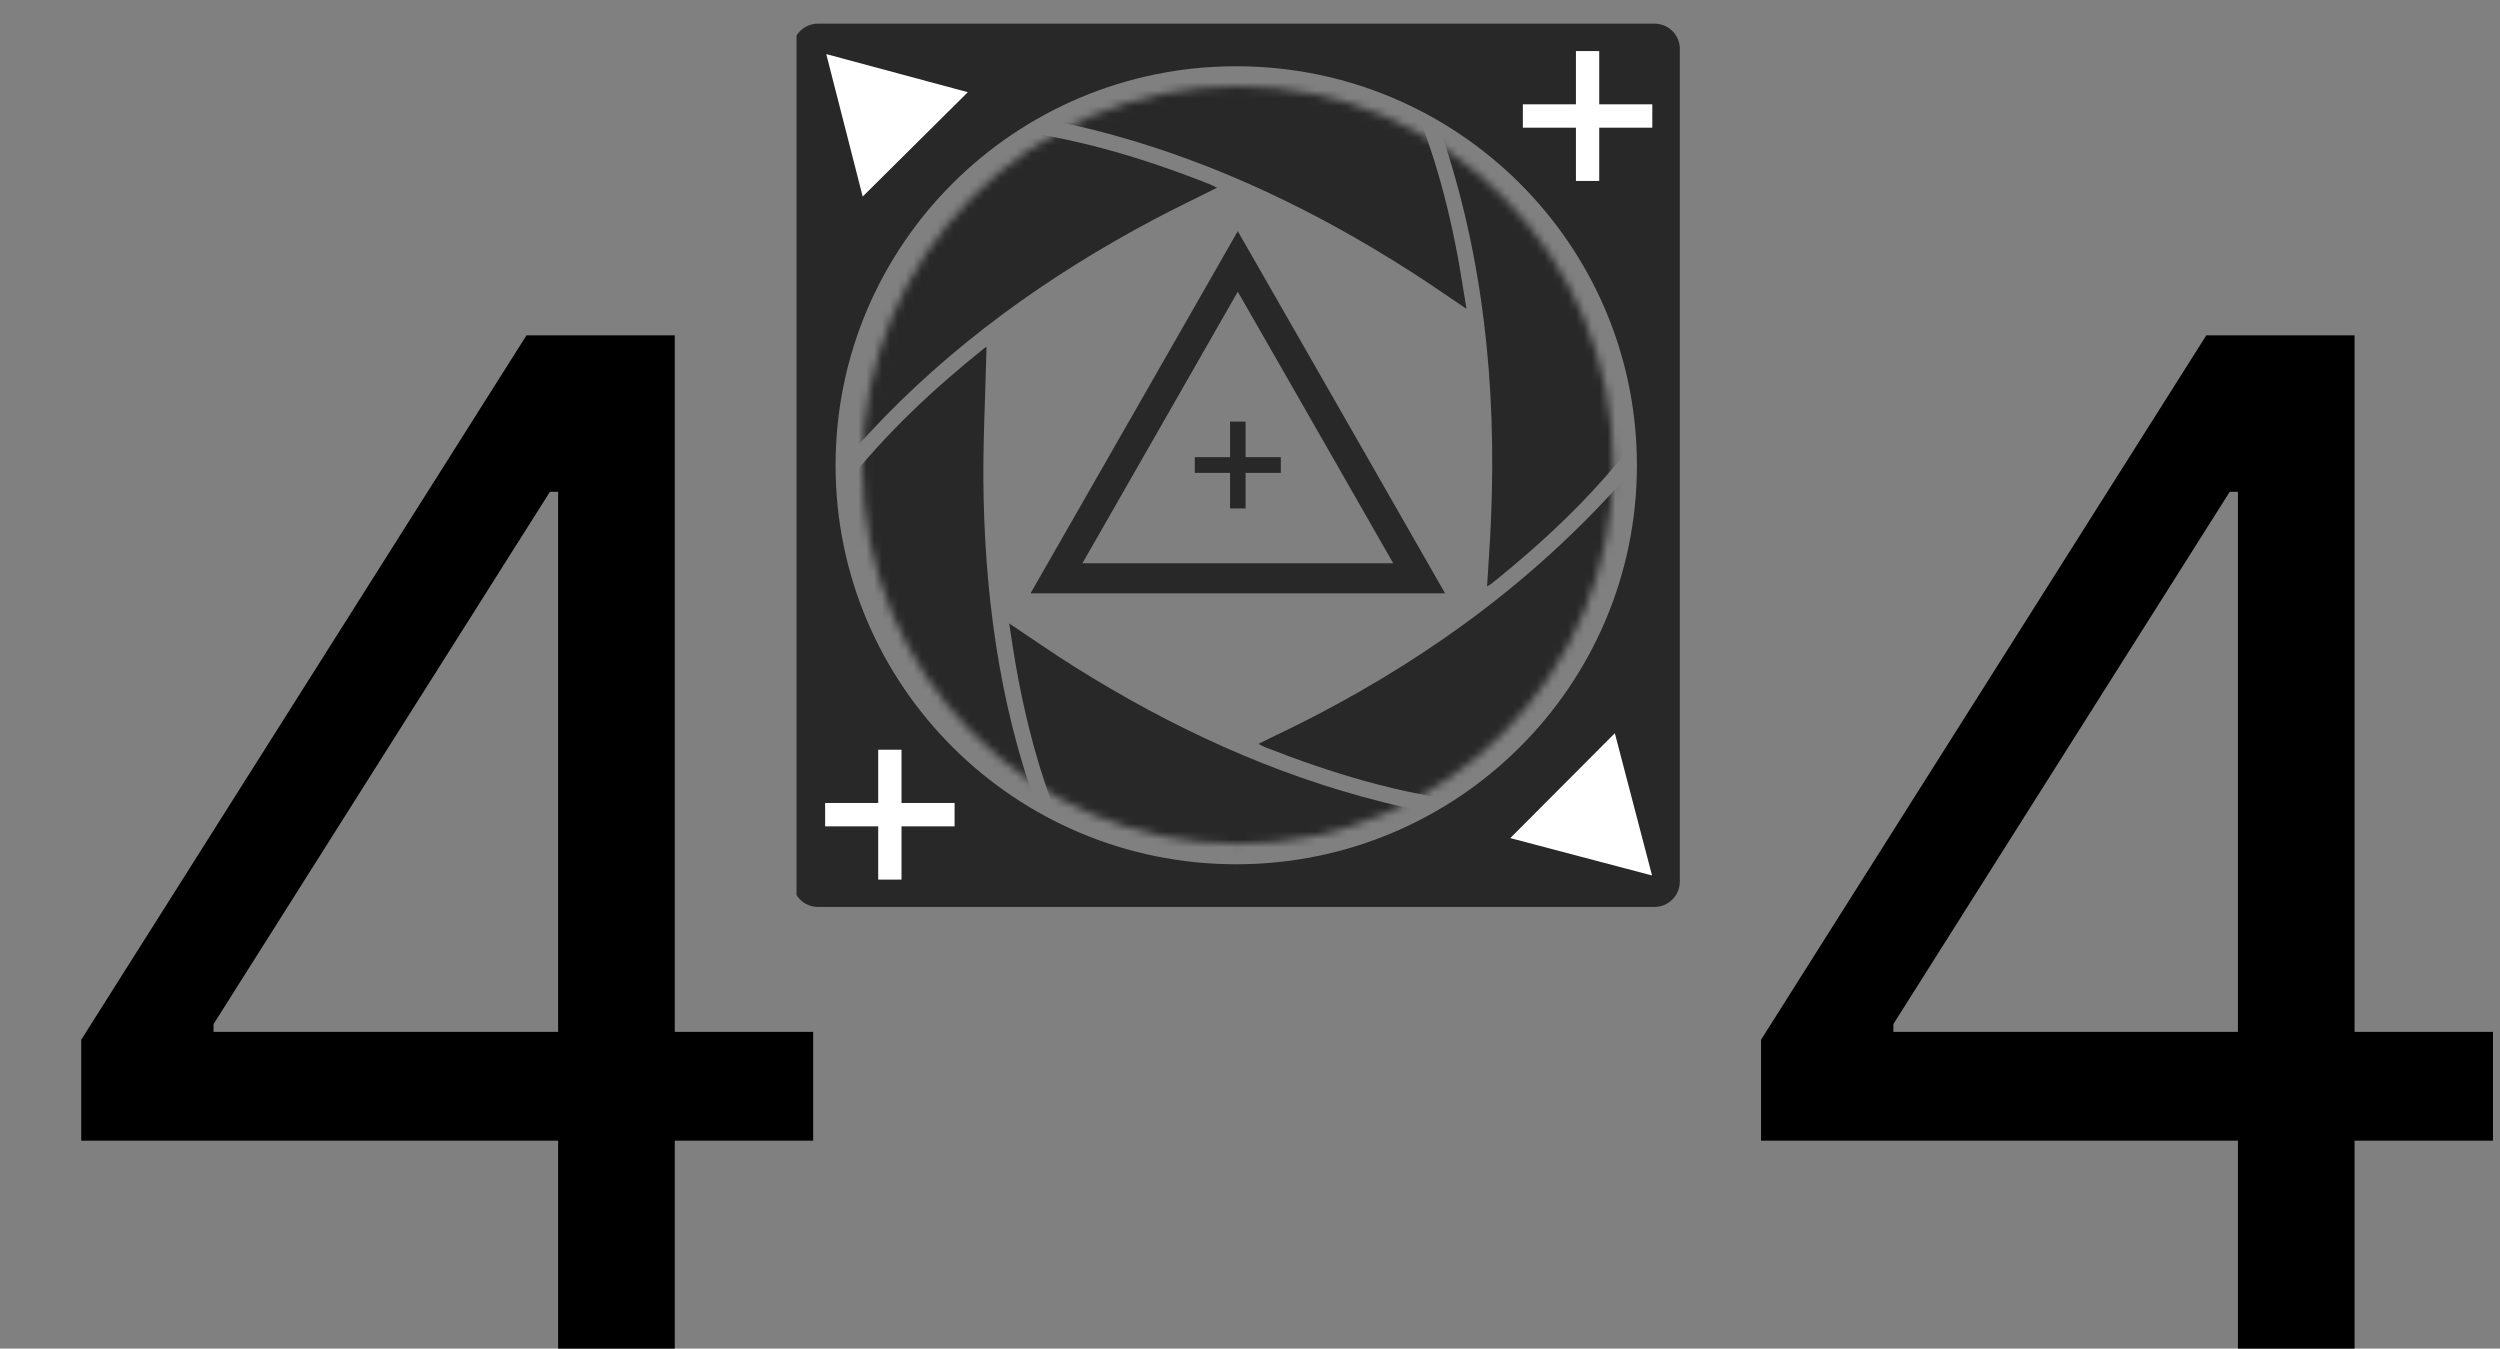 <svg width="317" height="171" viewBox="0 0 317 171" fill="none" xmlns="http://www.w3.org/2000/svg" xmlns:xlink="http://www.w3.org/1999/xlink">
	<rect x="0" y="0" width="317" height="171" fill="#808080" stroke="none"/>
	<desc>
			Created with Pixso.
	</desc>
	<defs>
		<clipPath id="clip496_20327">
			<rect id="LoadingIcon" width="112" height="112.953" transform="translate(101 2.523)" fill="white" fill-opacity="0"/>
		</clipPath>
	</defs>
	<path id="4" d="M70.77 144.64L10.3 144.64L10.3 131.84L66.76 42.52L85.56 42.52L85.56 130.84L103.11 130.84L103.11 144.64L85.56 144.64L85.56 171L70.77 171L70.77 144.64ZM27.08 130.84L70.77 130.84L70.77 62.36L69.73 62.36L27.08 129.85L27.08 130.84Z" fill="#000000" fill-opacity="1" fill-rule="evenodd"/>
	<rect id="LoadingIcon" width="112" height="112.953" transform="translate(101 2.523)" fill="#FFFFFF" fill-opacity="0"/>
	<g clip-path="url(#clip496_20327)">
		<path id="Vector" d="M103.72 115L209.79 115C211.55 115 212.99 113.57 213 111.81L213 6.19C213 4.42 211.56 3 209.79 3L103.72 3C101.95 3 100.52 4.42 100.52 6.19L100.52 111.8C100.52 113.57 101.95 115 103.72 115ZM207.56 59C207.56 86.94 184.81 109.59 156.75 109.59C128.69 109.59 105.95 86.94 105.95 59C105.95 31.05 128.69 8.4 156.75 8.4C184.81 8.4 207.56 31.05 207.56 59Z" fill="#282828" fill-opacity="1" fill-rule="evenodd"/>
		<mask id="mask6_1097" mask-type="alpha" maskUnits="userSpaceOnUse" x="109.339" y="10.936" width="95.234" height="96.061">
			<path id="Vector" d="M156.95 106.99C183.25 106.99 204.57 85.49 204.57 58.96C204.57 32.43 183.25 10.93 156.95 10.93C130.65 10.93 109.33 32.43 109.33 58.96C109.33 85.49 130.65 106.99 156.95 106.99Z" fill="#FFFFFF" fill-opacity="1" fill-rule="nonzero"/>
		</mask>
		<g mask="url(#mask6_1097)">
			<path id="Vector" d="M154.32 23.81C151.55 25.19 148.94 26.44 146.39 27.79C132.89 34.95 120.58 43.74 110.12 55.02C104.59 60.99 99.7 67.45 96.79 75.16C95.74 77.93 95.33 80.95 94.63 83.86C94.57 84.12 94.53 84.38 94.48 84.64C94.36 84.67 94.24 84.68 94.12 84.71C93.17 81.59 92.06 78.5 91.32 75.33C87.27 57.99 89.49 41.48 97.93 25.81C100.62 20.8 105.03 18.35 110.25 17.04C115.72 15.67 121.28 15.73 126.83 16.34C136.05 17.35 144.87 19.98 153.48 23.4C153.69 23.48 153.91 23.6 154.32 23.81Z" fill="#282828" fill-opacity="1" fill-rule="nonzero"/>
			<path id="Vector" d="M219.7 33.43C220.53 36.03 221.47 38.6 222.16 41.23C226.68 58.65 224.72 75.33 216.55 91.34C213.71 96.88 209.13 99.82 203.33 101.15C197.78 102.43 192.17 102.35 186.53 101.71C177.49 100.68 168.87 98.06 160.43 94.75C160.21 94.67 160 94.54 159.58 94.33C160.12 94.06 160.52 93.85 160.93 93.65C176.42 86.34 190.49 76.96 202.46 64.54C208.51 58.26 213.75 51.4 217.07 43.22C218.28 40.27 219.11 37.23 219.28 34.03C219.29 33.85 219.34 33.66 219.37 33.48C219.49 33.47 219.6 33.45 219.7 33.43Z" fill="#282828" fill-opacity="1" fill-rule="nonzero"/>
			<path id="Vector" d="M188.56 74.36C188.74 71.35 188.96 68.48 189.07 65.61C189.75 48.92 188.11 32.51 182.68 16.64C180.3 9.69 177.23 3.08 172.4 -2.52C170.73 -4.46 168.64 -6.05 166.74 -7.79C166.58 -7.94 166.39 -8.07 166.22 -8.21C166.25 -8.31 166.29 -8.41 166.32 -8.51C168.63 -8.04 170.96 -7.69 173.23 -7.09C190.91 -2.45 204.59 7.71 214.45 23.21C217.84 28.55 217.96 34.07 216.16 39.87C214.21 46.12 210.77 51.52 206.77 56.61C201.62 63.18 195.58 68.83 189.1 74.03C188.98 74.12 188.84 74.19 188.56 74.36Z" fill="#282828" fill-opacity="1" fill-rule="nonzero"/>
			<path id="Vector" d="M125.09 43.97C124.95 50.34 124.58 56.71 124.72 63.08C125.04 77.41 127.15 91.46 132.42 104.88C135.07 111.65 138.44 118.01 143.7 123.14C144.91 124.32 146.28 125.34 147.81 126.63C146.36 126.4 145.14 126.27 143.93 126.01C124.24 121.81 109.15 111.03 98.7 93.69C95.76 88.81 96.09 83.61 97.68 78.42C99.64 72 103.22 66.48 107.34 61.29C112.42 54.88 118.35 49.33 124.7 44.24C124.86 44.1 125.04 44 125.09 43.97Z" fill="#282828" fill-opacity="1" fill-rule="nonzero"/>
			<path id="Vector" d="M127.97 79.05C130.84 80.96 133.47 82.81 136.2 84.52C148.44 92.2 161.39 98.23 175.44 101.73C183.3 103.68 191.26 104.71 199.37 103.85C203.15 103.45 206.77 102.49 210.32 100.92C209.43 102.01 208.57 103.1 207.64 104.15C196.83 116.35 183.42 123.85 167.4 126.4C163.49 127.01 159.47 127.12 155.5 127.04C151.78 126.96 148.71 124.97 145.98 122.53C141.14 118.21 137.98 112.71 135.4 106.85C131.78 98.62 129.6 89.98 128.28 81.09C128.17 80.48 128.09 79.86 127.97 79.05Z" fill="#282828" fill-opacity="1" fill-rule="nonzero"/>
			<path id="Vector" d="M103.85 17.26C107.53 12.13 111.96 7.79 117.01 4.09C128.48 -4.33 141.33 -8.66 155.49 -9.09C160.41 -9.24 164.51 -7.47 168.09 -4.21C172.7 -0.02 175.77 5.25 178.29 10.86C181.83 18.8 184.03 27.15 185.39 35.74C185.57 36.81 185.74 37.88 185.95 39.16C183.41 37.46 181.11 35.85 178.74 34.34C167.03 26.87 154.65 20.87 141.25 17.15C133.07 14.89 124.76 13.55 116.24 14.09C112.29 14.35 108.45 15.17 104.81 16.81C104.49 16.96 104.17 17.11 103.85 17.26Z" fill="#282828" fill-opacity="1" fill-rule="nonzero"/>
		</g>
		<path id="Vector" d="M168.46 53.24L179.95 73.33L156.95 73.33L133.96 73.33L145.46 53.24L156.95 33.15L168.46 53.24Z" stroke="#282828" stroke-opacity="1" stroke-width="3.813"/>
		<path id="Vector" d="M162.41 57.97L151.5 57.97L151.5 59.96L162.41 59.96L162.41 57.97Z" fill="#282828" fill-opacity="1" fill-rule="evenodd"/>
		<path id="Vector" d="M157.94 64.47L157.94 53.46L155.97 53.46L155.97 64.47L157.94 64.47Z" fill="#282828" fill-opacity="1" fill-rule="evenodd"/>
		<rect id="Rectangle 21" x="199.828" y="6.476" width="2.954" height="16.467" fill="#FFFFFF" fill-opacity="1"/>
		<rect id="Rectangle 22" x="209.512" y="13.227" width="2.964" height="16.414" transform="rotate(90 209.512 13.227)" fill="#FFFFFF" fill-opacity="1"/>
		<rect id="Rectangle 21" x="111.357" y="95.066" width="2.954" height="16.467" fill="#FFFFFF" fill-opacity="1"/>
		<rect id="Rectangle 22" x="121.041" y="101.817" width="2.964" height="16.414" transform="rotate(90 121.041 101.817)" fill="#FFFFFF" fill-opacity="1"/>
		<path id="Polygon 1" d="M104.77 6.86L109.39 24.92L122.72 11.69L104.77 6.86Z" fill="#FFFFFF" fill-opacity="1" fill-rule="evenodd"/>
		<path id="Polygon 2" d="M209.48 111.01L204.76 92.97L191.5 106.27L209.48 111.01Z" fill="#FFFFFF" fill-opacity="1" fill-rule="evenodd"/>
	</g>
	<path id="4" d="M283.77 144.64L223.3 144.64L223.3 131.84L279.76 42.52L298.56 42.52L298.56 130.84L316.11 130.84L316.11 144.64L298.56 144.64L298.56 171L283.77 171L283.77 144.64ZM240.08 130.84L283.77 130.84L283.77 62.36L282.73 62.36L240.08 129.85L240.08 130.84Z" fill="#000000" fill-opacity="1" fill-rule="evenodd"/>
</svg>
